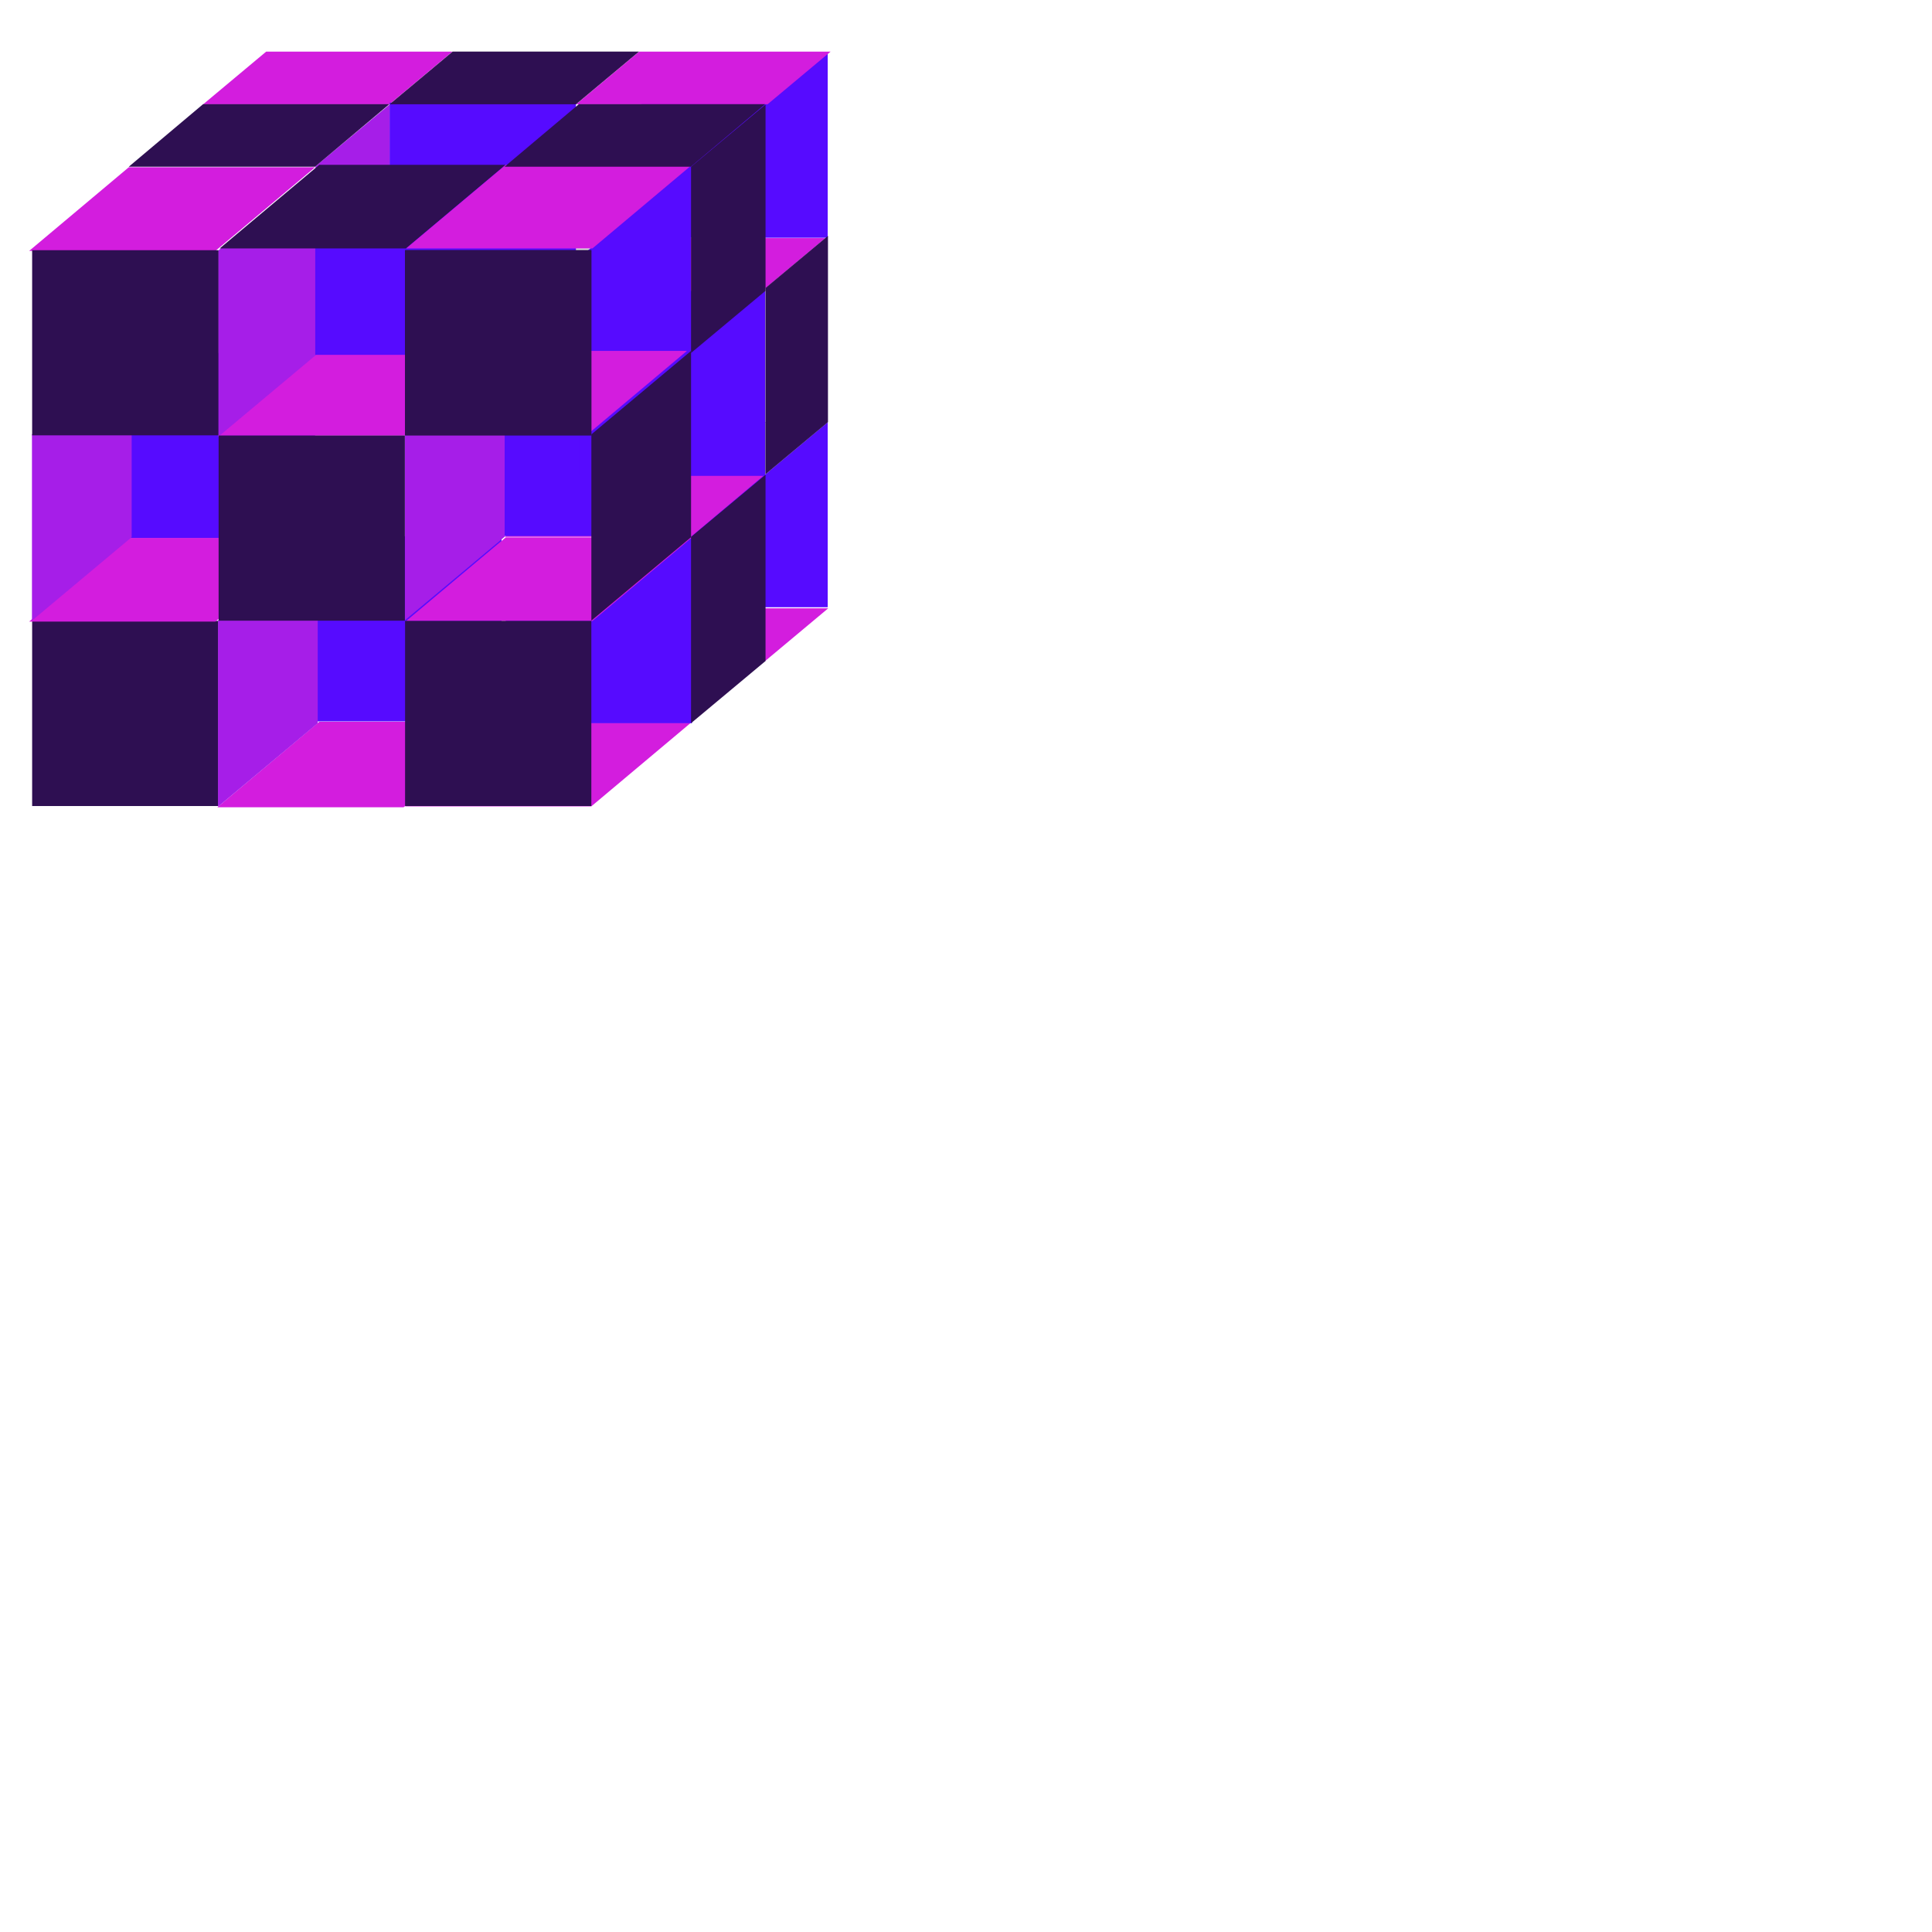 <svg cache-id="41cd98db9ce84fac92ac012b261d04bc" id="ekMn4OQmp9T1" xmlns="http://www.w3.org/2000/svg" xmlns:xlink="http://www.w3.org/1999/xlink" viewBox="0 0 1080 1080" shape-rendering="geometricPrecision" text-rendering="geometricPrecision"><g id="ekMn4OQmp9T2" transform="matrix(1.876 0 0 1.876 -119.566 -310.381)"><rect id="ekMn4OQmp9T3" width="140.871" height="140.027" rx="0" ry="0" transform="matrix(0.394 0 0 0.394 73.312 350.459)" fill="rgb(46,15,82)" stroke="none" stroke-width="0"/><rect id="ekMn4OQmp9T4" width="140.871" height="140.027" rx="0" ry="0" transform="matrix(0.394 0 -0.217 0.182 158.875 380.515)" fill="rgb(211,29,222)" stroke="none" stroke-width="0"/><rect id="ekMn4OQmp9T5" width="140.871" height="140.027" rx="0" ry="0" transform="matrix(0.394 0 -0.212 0.178 214.107 380.809)" fill="rgb(211,29,222)" stroke="none" stroke-width="0"/><rect id="ekMn4OQmp9T6" width="140.871" height="140.027" rx="0" ry="0" transform="matrix(0.394 0 -0.212 0.178 102.962 270.35)" fill="rgb(220,220,220)" stroke="none" stroke-width="0"/><rect id="ekMn4OQmp9T7" width="140.871" height="140.027" rx="0" ry="0" transform="matrix(0.394 0 0.134 -0.112 236.261 362.393)" fill="rgb(211,29,222)" stroke="none" stroke-width="0"/><rect id="ekMn4OQmp9T8" width="140.871" height="140.027" rx="0" ry="0" transform="matrix(0.394 0 0.134 -0.112 179.848 196.515)" fill="rgba(147,147,147,0.72)" stroke="none" stroke-width="0"/><rect id="ekMn4OQmp9T9" width="140.871" height="140.027" rx="0" ry="0" transform="matrix(0.394 0 0.134 -0.112 235.41 252.077)" fill="rgb(211,29,222)" stroke="none" stroke-width="0"/><rect id="ekMn4OQmp9T10" width="140.871" height="140.027" rx="0" ry="0" transform="matrix(0.394 0 0 0.394 214.438 325.772)" fill="rgb(86,11,255)" stroke="none" stroke-width="0"/><rect id="ekMn4OQmp9T11" width="140.871" height="140.027" rx="0" ry="0" transform="matrix(0.394 0 0 0.394 254.87 291.218)" fill="rgb(86,11,255)" stroke="none" stroke-width="0"/><rect id="ekMn4OQmp9T12" width="140.871" height="140.027" rx="0" ry="0" transform="matrix(0.394 0 0 0.394 157.674 325.243)" fill="rgb(86,11,255)" stroke="none" stroke-width="0"/><rect id="ekMn4OQmp9T13" width="140.871" height="140.027" rx="0" ry="0" transform="matrix(0.394 0 0 0.394 254.87 181.122)" fill="rgb(86,11,255)" stroke="none" stroke-width="0"/><rect id="ekMn4OQmp9T14" width="140.871" height="140.027" rx="0" ry="0" transform="matrix(0.394 0 -0.212 0.178 214.438 325.572)" fill="rgb(211,29,222)" stroke="none" stroke-width="0"/><rect id="ekMn4OQmp9T15" width="140.871" height="140.027" rx="0" ry="0" transform="matrix(0.394 0 0.134 -0.112 236.128 306.945)" fill="rgb(220,220,220)" stroke="none" stroke-width="0"/><rect id="ekMn4OQmp9T16" width="140.871" height="140.027" rx="0" ry="0" transform="matrix(0.405 0 0.134 -0.112 235.41 196.515)" fill="rgb(211,29,222)" stroke="none" stroke-width="0"/><rect id="ekMn4OQmp9T17" width="140.871" height="140.027" rx="0" ry="0" transform="matrix(0.394 0 0.134 -0.112 124.285 196.515)" fill="rgb(211,29,222)" stroke="none" stroke-width="0"/><rect id="ekMn4OQmp9T18" width="140.871" height="140.027" rx="0" ry="0" transform="matrix(0.394 0 0.158 -0.133 214.088 325.436)" fill="rgb(211,29,222)" stroke="none" stroke-width="0"/><rect id="ekMn4OQmp9T19" width="140.871" height="140.027" rx="0" ry="0" transform="matrix(0.394 0 0 0.394 214.084 270.014)" fill="rgb(86,11,255)" stroke="none" stroke-width="0"/><rect id="ekMn4OQmp9T20" width="140.871" height="140.027" rx="0" ry="0" transform="matrix(0.394 0 0 0.394 214.084 214.664)" fill="rgb(86,11,255)" stroke="none" stroke-width="0"/><rect id="ekMn4OQmp9T21" width="140.871" height="140.027" rx="0" ry="0" transform="matrix(0.394 0 0 0.394 236.265 252.077)" fill="rgb(86,11,255)" stroke="none" stroke-width="0"/><rect id="ekMn4OQmp9T22" width="140.871" height="140.027" rx="0" ry="0" transform="matrix(0.394 0 0 0.394 102.112 270.686)" fill="rgb(86,11,255)" stroke="none" stroke-width="0"/><rect id="ekMn4OQmp9T23" width="140.871" height="140.027" rx="0" ry="0" transform="matrix(0.394 0 -0.212 0.178 158.525 270.35)" fill="rgb(211,29,222)" stroke="none" stroke-width="0"/><rect id="ekMn4OQmp9T24" width="140.871" height="140.027" rx="0" ry="0" transform="matrix(0.394 0 -0.212 0.178 212.922 270.014)" fill="rgb(211,29,222)" stroke="none" stroke-width="0"/><rect id="ekMn4OQmp9T25" width="140.871" height="140.027" rx="0" ry="0" transform="matrix(0.394 0 -0.212 0.178 102.112 325.736)" fill="rgb(211,29,222)" stroke="none" stroke-width="0"/><rect id="ekMn4OQmp9T26" width="140.871" height="140.027" rx="0" ry="0" transform="matrix(0.394 0 -0.212 0.178 102.112 215.286)" fill="rgb(211,29,222)" stroke="none" stroke-width="0"/><rect id="ekMn4OQmp9T27" width="140.871" height="140.027" rx="0" ry="0" transform="matrix(0.394 0 -0.212 0.178 212.922 215.286)" fill="rgb(220,220,220)" stroke="none" stroke-width="0"/><rect id="ekMn4OQmp9T28" width="140.871" height="166.895" rx="0" ry="0" transform="matrix(0 0.394 -0.178 0.149 102.965 270.014)" fill="rgb(166,30,232)" stroke="none" stroke-width="0"/><rect id="ekMn4OQmp9T29" width="140.871" height="166.895" rx="0" ry="0" transform="matrix(0 0.394 -0.178 0.149 158.407 325.456)" fill="rgb(166,30,232)" stroke="none" stroke-width="0"/><rect id="ekMn4OQmp9T30" width="140.871" height="166.895" rx="0" ry="0" transform="matrix(0 0.394 -0.178 0.149 158.407 215.284)" fill="rgb(166,30,232)" stroke="none" stroke-width="0"/><rect id="ekMn4OQmp9T31" width="140.871" height="166.895" rx="0" ry="0" transform="matrix(0 0.394 -0.178 0.149 214.11 269.893)" fill="rgb(166,30,232)" stroke="none" stroke-width="0"/><rect id="ekMn4OQmp9T32" width="140.871" height="166.906" rx="0" ry="0" transform="matrix(0 0.394 0.133 -0.111 157.748 214.99)" fill="rgb(166,30,232)" stroke="none" stroke-width="0"/><rect id="ekMn4OQmp9T33" width="140.871" height="140.027" rx="0" ry="0" transform="matrix(0.394 0 0 0.394 128.874 295.229)" fill="rgb(46,15,82)" stroke="none" stroke-width="0"/><rect id="ekMn4OQmp9T34" width="140.871" height="140.027" rx="0" ry="0" transform="matrix(0.394 0 0 0.394 157.674 216.013)" fill="rgb(86,11,255)" stroke="none" stroke-width="0"/><rect id="ekMn4OQmp9T35" width="140.871" height="140.027" rx="0" ry="0" transform="matrix(0.394 0 0 0.394 179.848 196.038)" fill="rgb(86,11,255)" stroke="none" stroke-width="0"/><rect id="ekMn4OQmp9T36" width="140.871" height="140.027" rx="0" ry="0" transform="matrix(0.394 0 -0.212 0.178 158.875 214.557)" fill="rgb(46,15,82)" stroke="none" stroke-width="0"/><rect id="ekMn4OQmp9T37" width="140.871" height="140.027" rx="0" ry="0" transform="matrix(0.394 0 -0.212 0.178 214.438 214.557)" fill="rgb(211,29,222)" stroke="none" stroke-width="0"/><rect id="ekMn4OQmp9T38" width="140.871" height="140.027" rx="0" ry="0" transform="matrix(0.394 0 0 0.394 184.437 350.459)" fill="rgb(46,15,82)" stroke="none" stroke-width="0"/><rect id="ekMn4OQmp9T39" width="140.871" height="140.027" rx="0" ry="0" transform="matrix(0.394 0 0 0.394 73.312 240)" fill="rgb(46,15,82)" stroke="none" stroke-width="0"/><rect id="ekMn4OQmp9T40" width="140.871" height="140.027" rx="0" ry="0" transform="matrix(0.394 0 0 0.394 184.437 240)" fill="rgb(25,26,42)" stroke="none" stroke-width="0"/><rect id="ekMn4OQmp9T41" width="140.871" height="140.027" rx="0" ry="0" transform="matrix(0.394 0 0 0.394 184.437 240)" fill="rgb(46,15,82)" stroke="none" stroke-width="0"/><rect id="ekMn4OQmp9T42" width="140.871" height="166.895" rx="0" ry="0" transform="matrix(0 0.394 -0.178 0.149 269.654 270.014)" fill="rgb(46,15,82)" stroke="none" stroke-width="0"/><rect id="ekMn4OQmp9T43" width="140.871" height="166.906" rx="0" ry="0" transform="matrix(0 0.394 0.133 -0.111 269.651 215.123)" fill="rgb(46,15,82)" stroke="none" stroke-width="0"/><rect id="ekMn4OQmp9T44" width="140.871" height="166.906" rx="0" ry="0" transform="matrix(0 0.394 0.133 -0.111 269.647 325.439)" fill="rgb(46,15,82)" stroke="none" stroke-width="0"/><rect id="ekMn4OQmp9T45" width="140.871" height="140.027" rx="0" ry="0" transform="matrix(0 0.394 0.133 -0.111 291.827 251.267)" fill="rgb(46,15,82)" stroke="none" stroke-width="0"/><rect id="ekMn4OQmp9T46" width="140.871" height="140.027" rx="0" ry="0" transform="matrix(0.394 0 0.158 -0.133 214.088 215.12)" fill="rgb(46,15,82)" stroke="none" stroke-width="0"/><rect id="ekMn4OQmp9T47" width="140.871" height="140.027" rx="0" ry="0" transform="matrix(0.394 0 0.158 -0.133 102.112 215.12)" fill="rgb(46,15,82)" stroke="none" stroke-width="0"/><rect id="ekMn4OQmp9T48" width="140.871" height="140.027" rx="0" ry="0" transform="matrix(0.394 0 0.134 -0.112 179.848 196.515)" fill="rgb(46,15,82)" stroke="none" stroke-width="0"/></g><path id="ekMn4OQmp9T49" d="" transform="matrix(1 0 0 1 -33.834 0)" fill="none" stroke="rgb(63,87,135)" stroke-width="0.96"/></svg>
